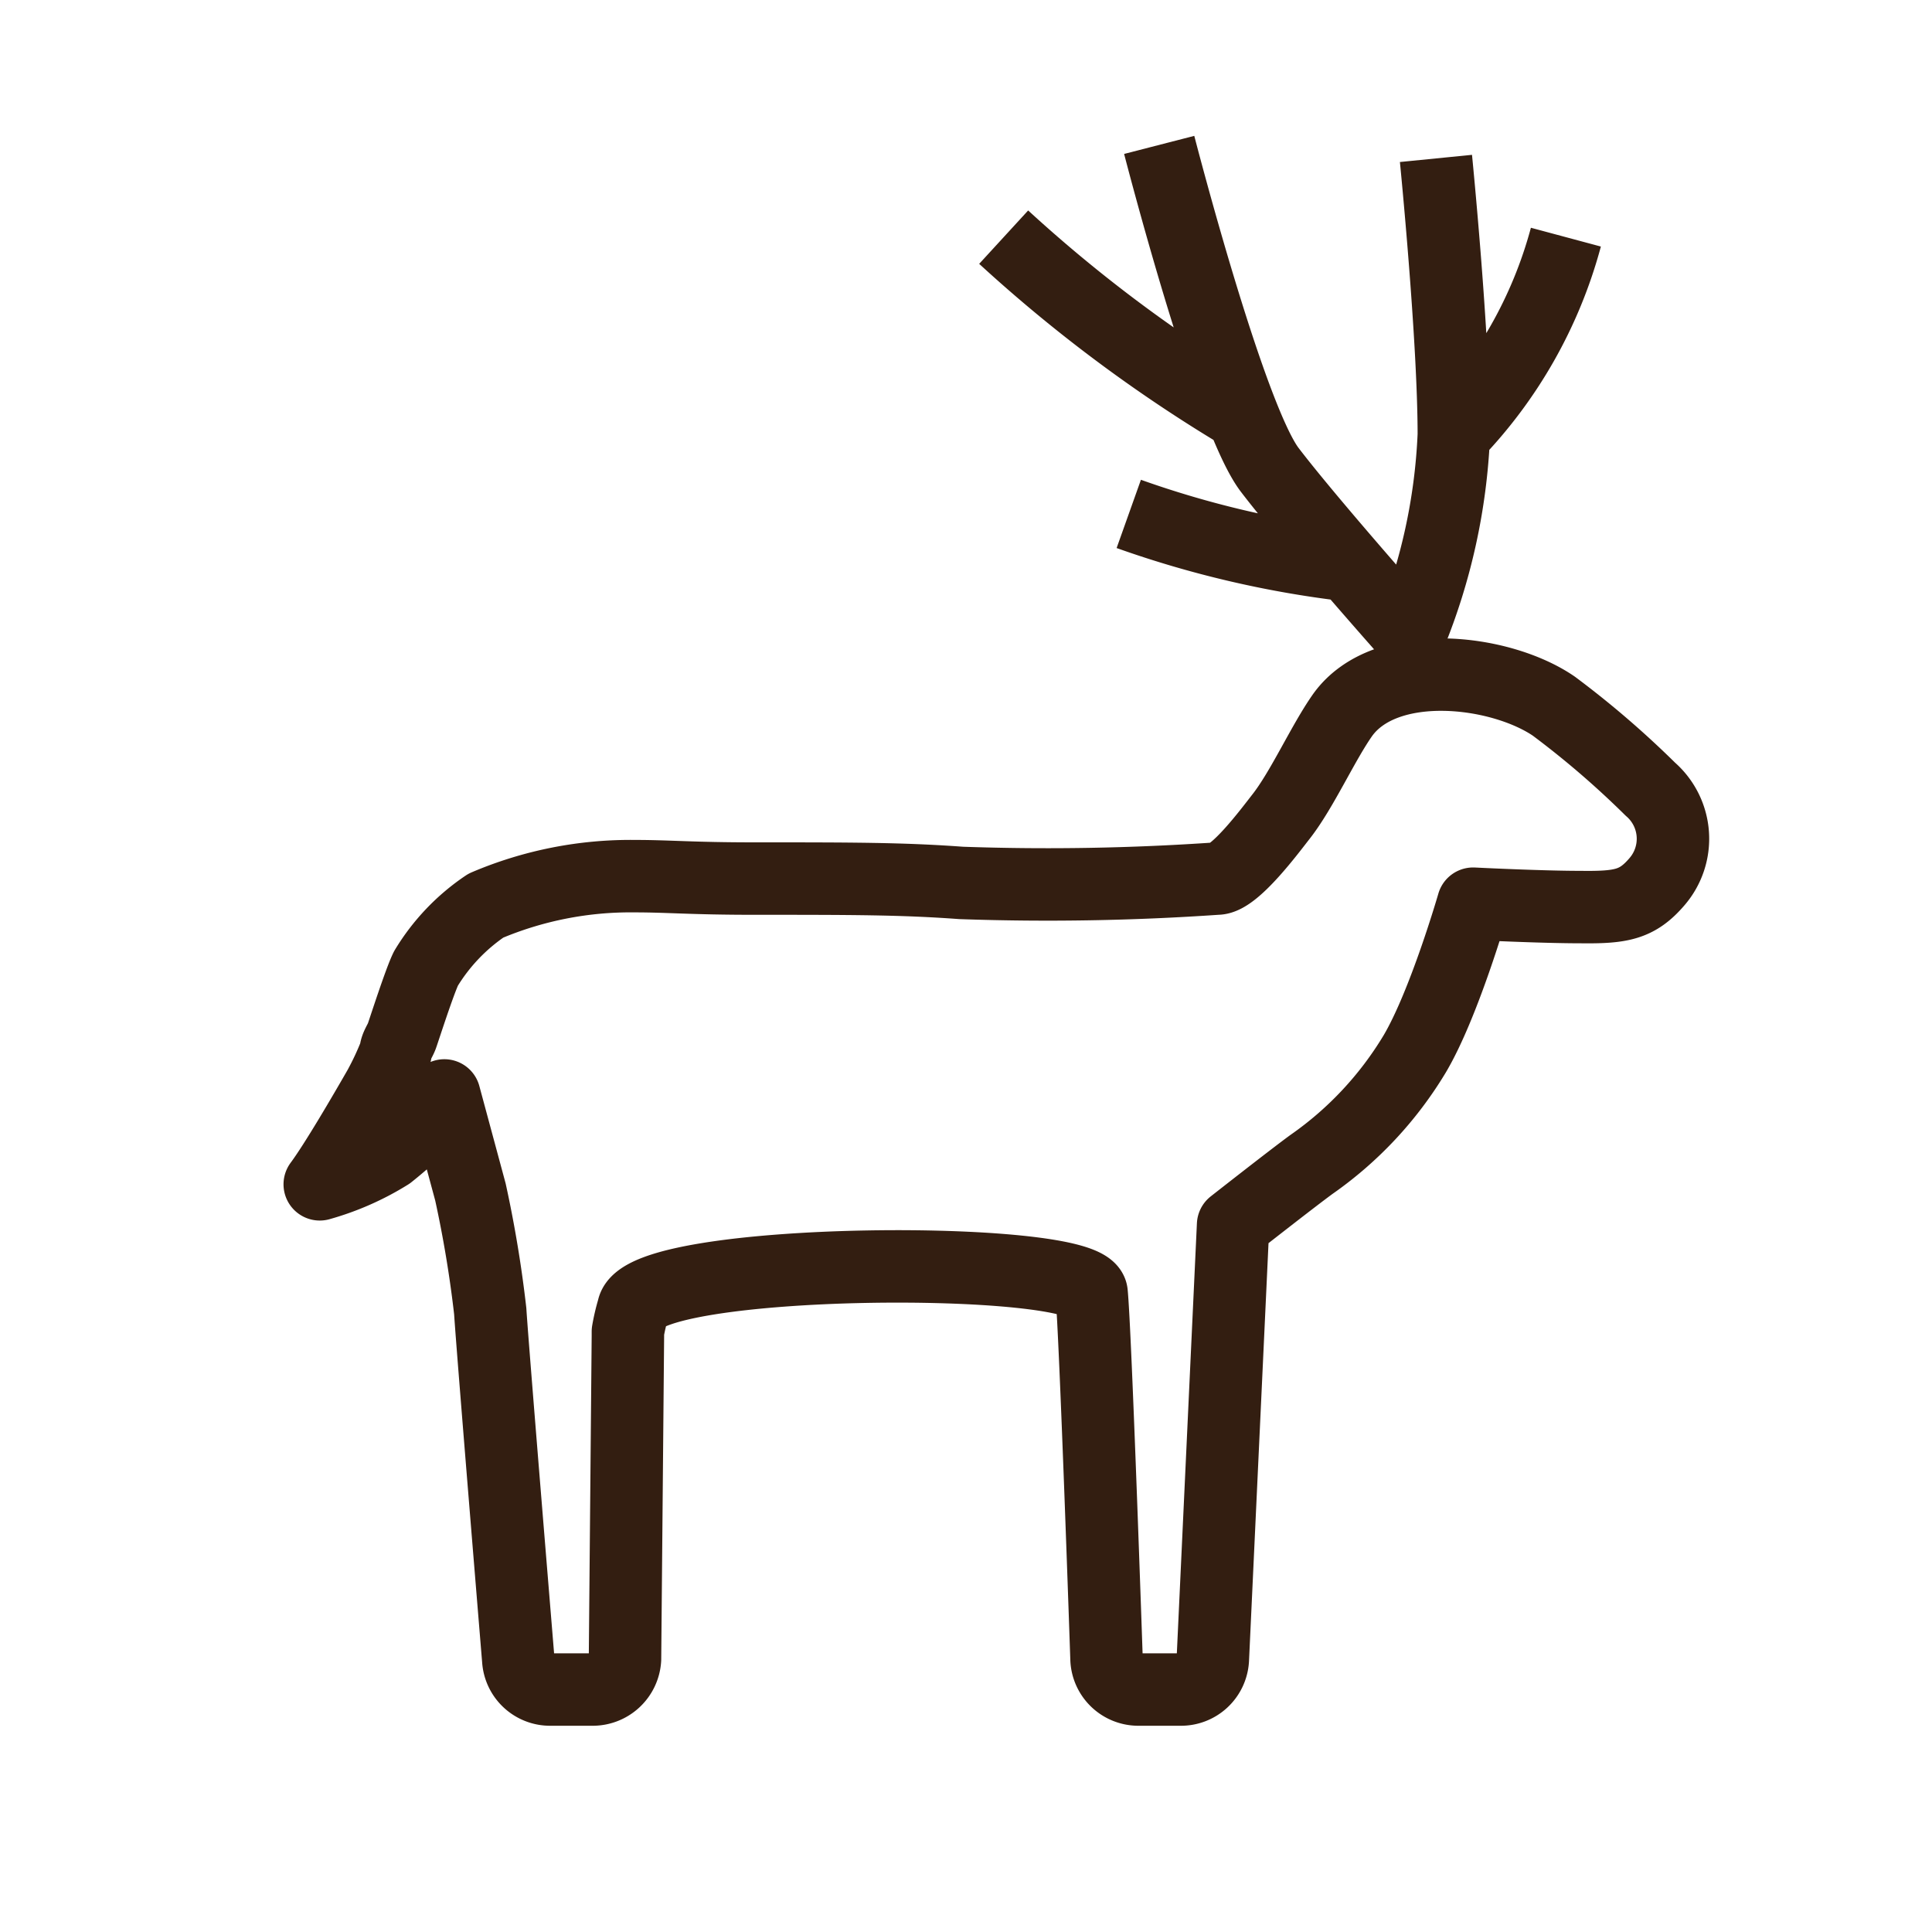 <svg xmlns="http://www.w3.org/2000/svg" viewBox="0 0 40 40"><g fill="none" stroke="#331e11" stroke-miterlimit="10" stroke-width="1.5"><path data-name="Path 4504" d="M32.73 18.78c-.84 0-2.23-.07-2.23-.07s-.6 2.08-1.21 3.11a7.5 7.5 0 01-2.14 2.29c-.41.3-1.62 1.25-1.62 1.25l-.42 9a.66.66 0 01-.67.62h-.87a.66.66 0 01-.66-.62s-.23-6.79-.31-7.59-9.31-.76-9.49.33a4 4 0 00-.11.47v.09l-.06 6.69a.67.67 0 01-.67.63h-.87a.66.66 0 01-.67-.62s-.54-6.54-.58-7.21a24.53 24.53 0 00-.41-2.47l-.54-2c-.12.4-1.15 1.21-1.15 1.21a5.52 5.52 0 01-1.43.63c.32-.43.92-1.46 1.23-2a6.07 6.07 0 00.34-.73c0-.12.09-.23.13-.34s.37-1.14.5-1.4a4.16 4.16 0 011.24-1.3 7.64 7.64 0 013.09-.61c.7 0 1.17.05 2.47.05 2 0 3.06 0 4.28.09a51 51 0 005.3-.09c.36 0 1.1-1 1.32-1.28.44-.56.87-1.53 1.28-2.11.88-1.22 3.26-.94 4.37-.18a19.11 19.11 0 012 1.72 1.36 1.36 0 01.14 1.91c-.41.48-.74.54-1.58.53z" stroke-linejoin="round" stroke-linecap="round"/><path d="M29.73 3.28S30.1 7 30.1 9a12.32 12.32 0 01-.91 4.15s-2.06-2.32-2.9-3.42S24 3 24 3m-.63 7.64a20.81 20.81 0 004.52 1.06m-7.11-6.79a30.26 30.26 0 004.92 3.67m6.72-3.67A9.37 9.37 0 0130.1 9"/></g></svg>
